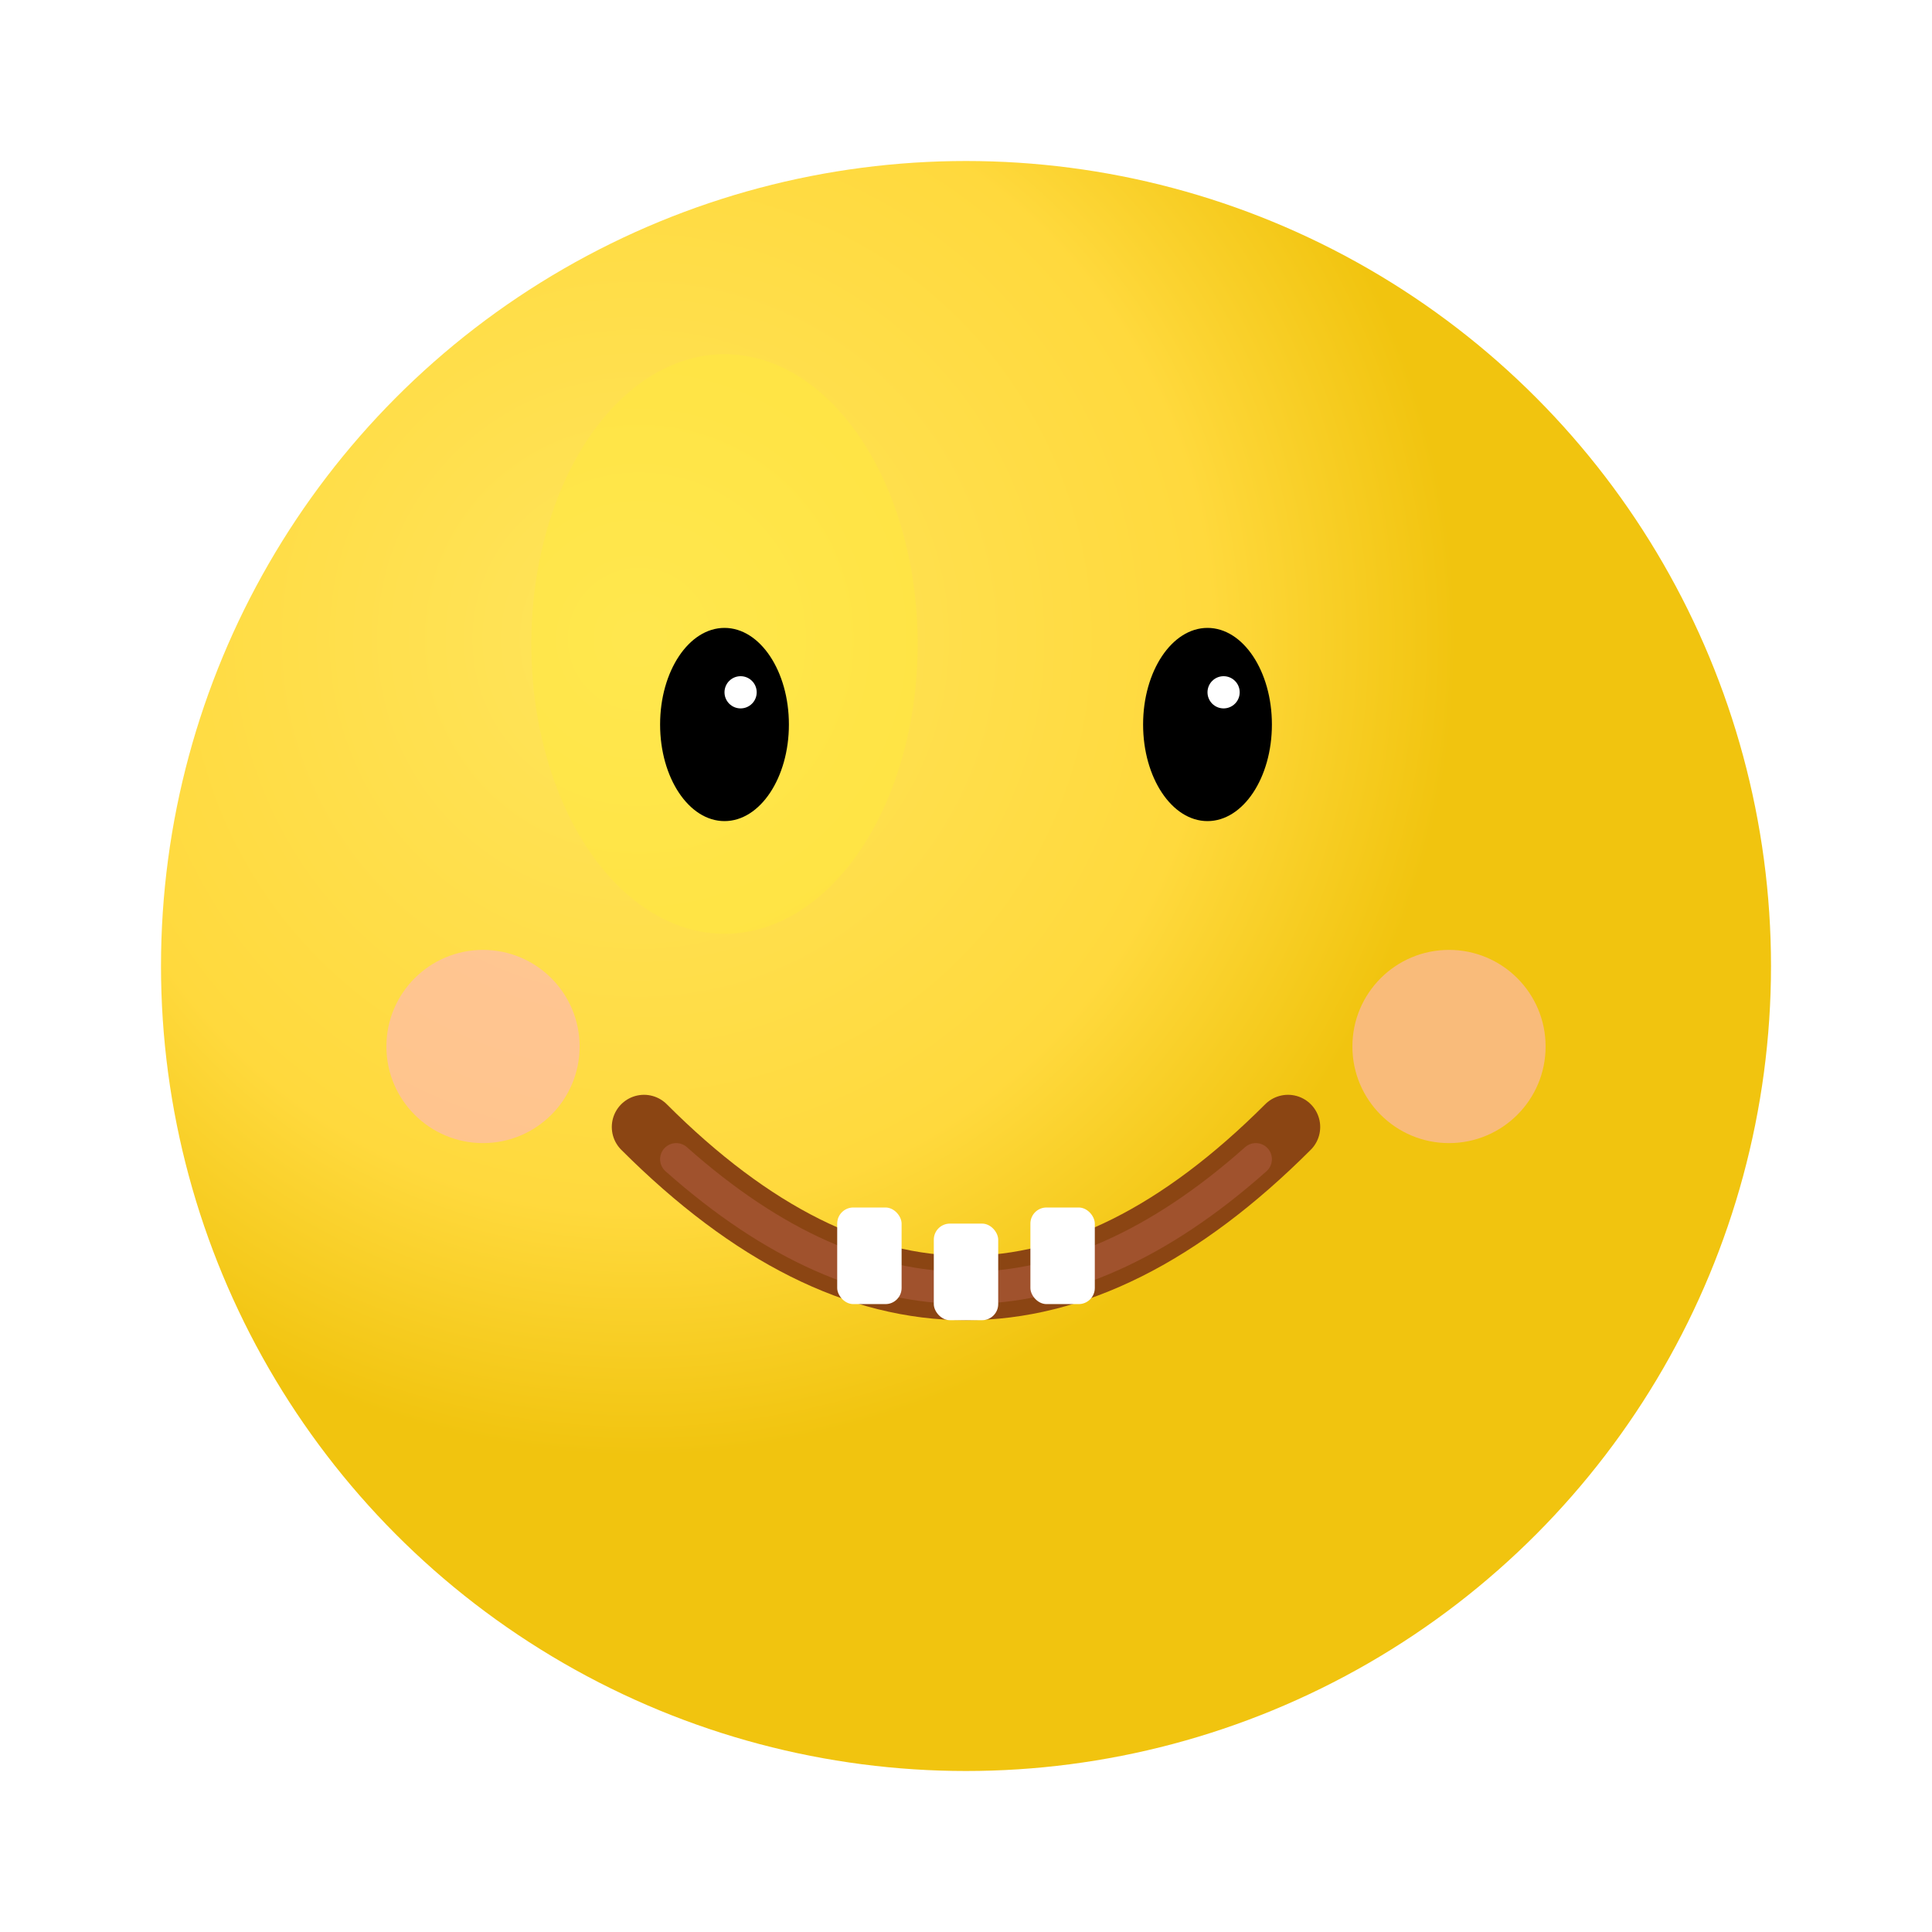 <svg width="120" height="120" viewBox="0 0 120 120" xmlns="http://www.w3.org/2000/svg">
  <defs>
    <radialGradient id="faceGradient" cx="0.3" cy="0.3">
      <stop offset="0%" stop-color="#FFE55C"/>
      <stop offset="70%" stop-color="#FFD93D"/>
      <stop offset="100%" stop-color="#F1C40F"/>
    </radialGradient>
    <filter id="shadow">
      <feDropShadow dx="2" dy="2" stdDeviation="3" flood-color="#00000030"/>
    </filter>
  </defs>
  <!-- Face with gradient and shadow -->
  <circle cx="60" cy="60" r="50" fill="url(#faceGradient)" filter="url(#shadow)"/>
  <!-- Face highlight -->
  <ellipse cx="45" cy="40" rx="12" ry="18" fill="#FFEB3B" opacity="0.4"/>
  <!-- Left eye -->
  <ellipse cx="45" cy="45" rx="4" ry="6" fill="#000"/>
  <circle cx="46" cy="43" r="1" fill="#fff"/>
  <!-- Right eye -->
  <ellipse cx="75" cy="45" rx="4" ry="6" fill="#000"/>
  <circle cx="76" cy="43" r="1" fill="#fff"/>
  <!-- Cheeks -->
  <circle cx="30" cy="65" r="6" fill="#FFB6C1" opacity="0.6"/>
  <circle cx="90" cy="65" r="6" fill="#FFB6C1" opacity="0.6"/>
  <!-- Smile with depth -->
  <path d="M 40 70 Q 60 90 80 70" stroke="#8B4513" stroke-width="4" fill="none" stroke-linecap="round"/>
  <path d="M 42 72 Q 60 88 78 72" stroke="#A0522D" stroke-width="2" fill="none" stroke-linecap="round"/>
  <!-- Teeth -->
  <rect x="52" y="75" width="4" height="6" fill="#fff" rx="1"/>
  <rect x="58" y="76" width="4" height="6" fill="#fff" rx="1"/>
  <rect x="64" y="75" width="4" height="6" fill="#fff" rx="1"/>
</svg>